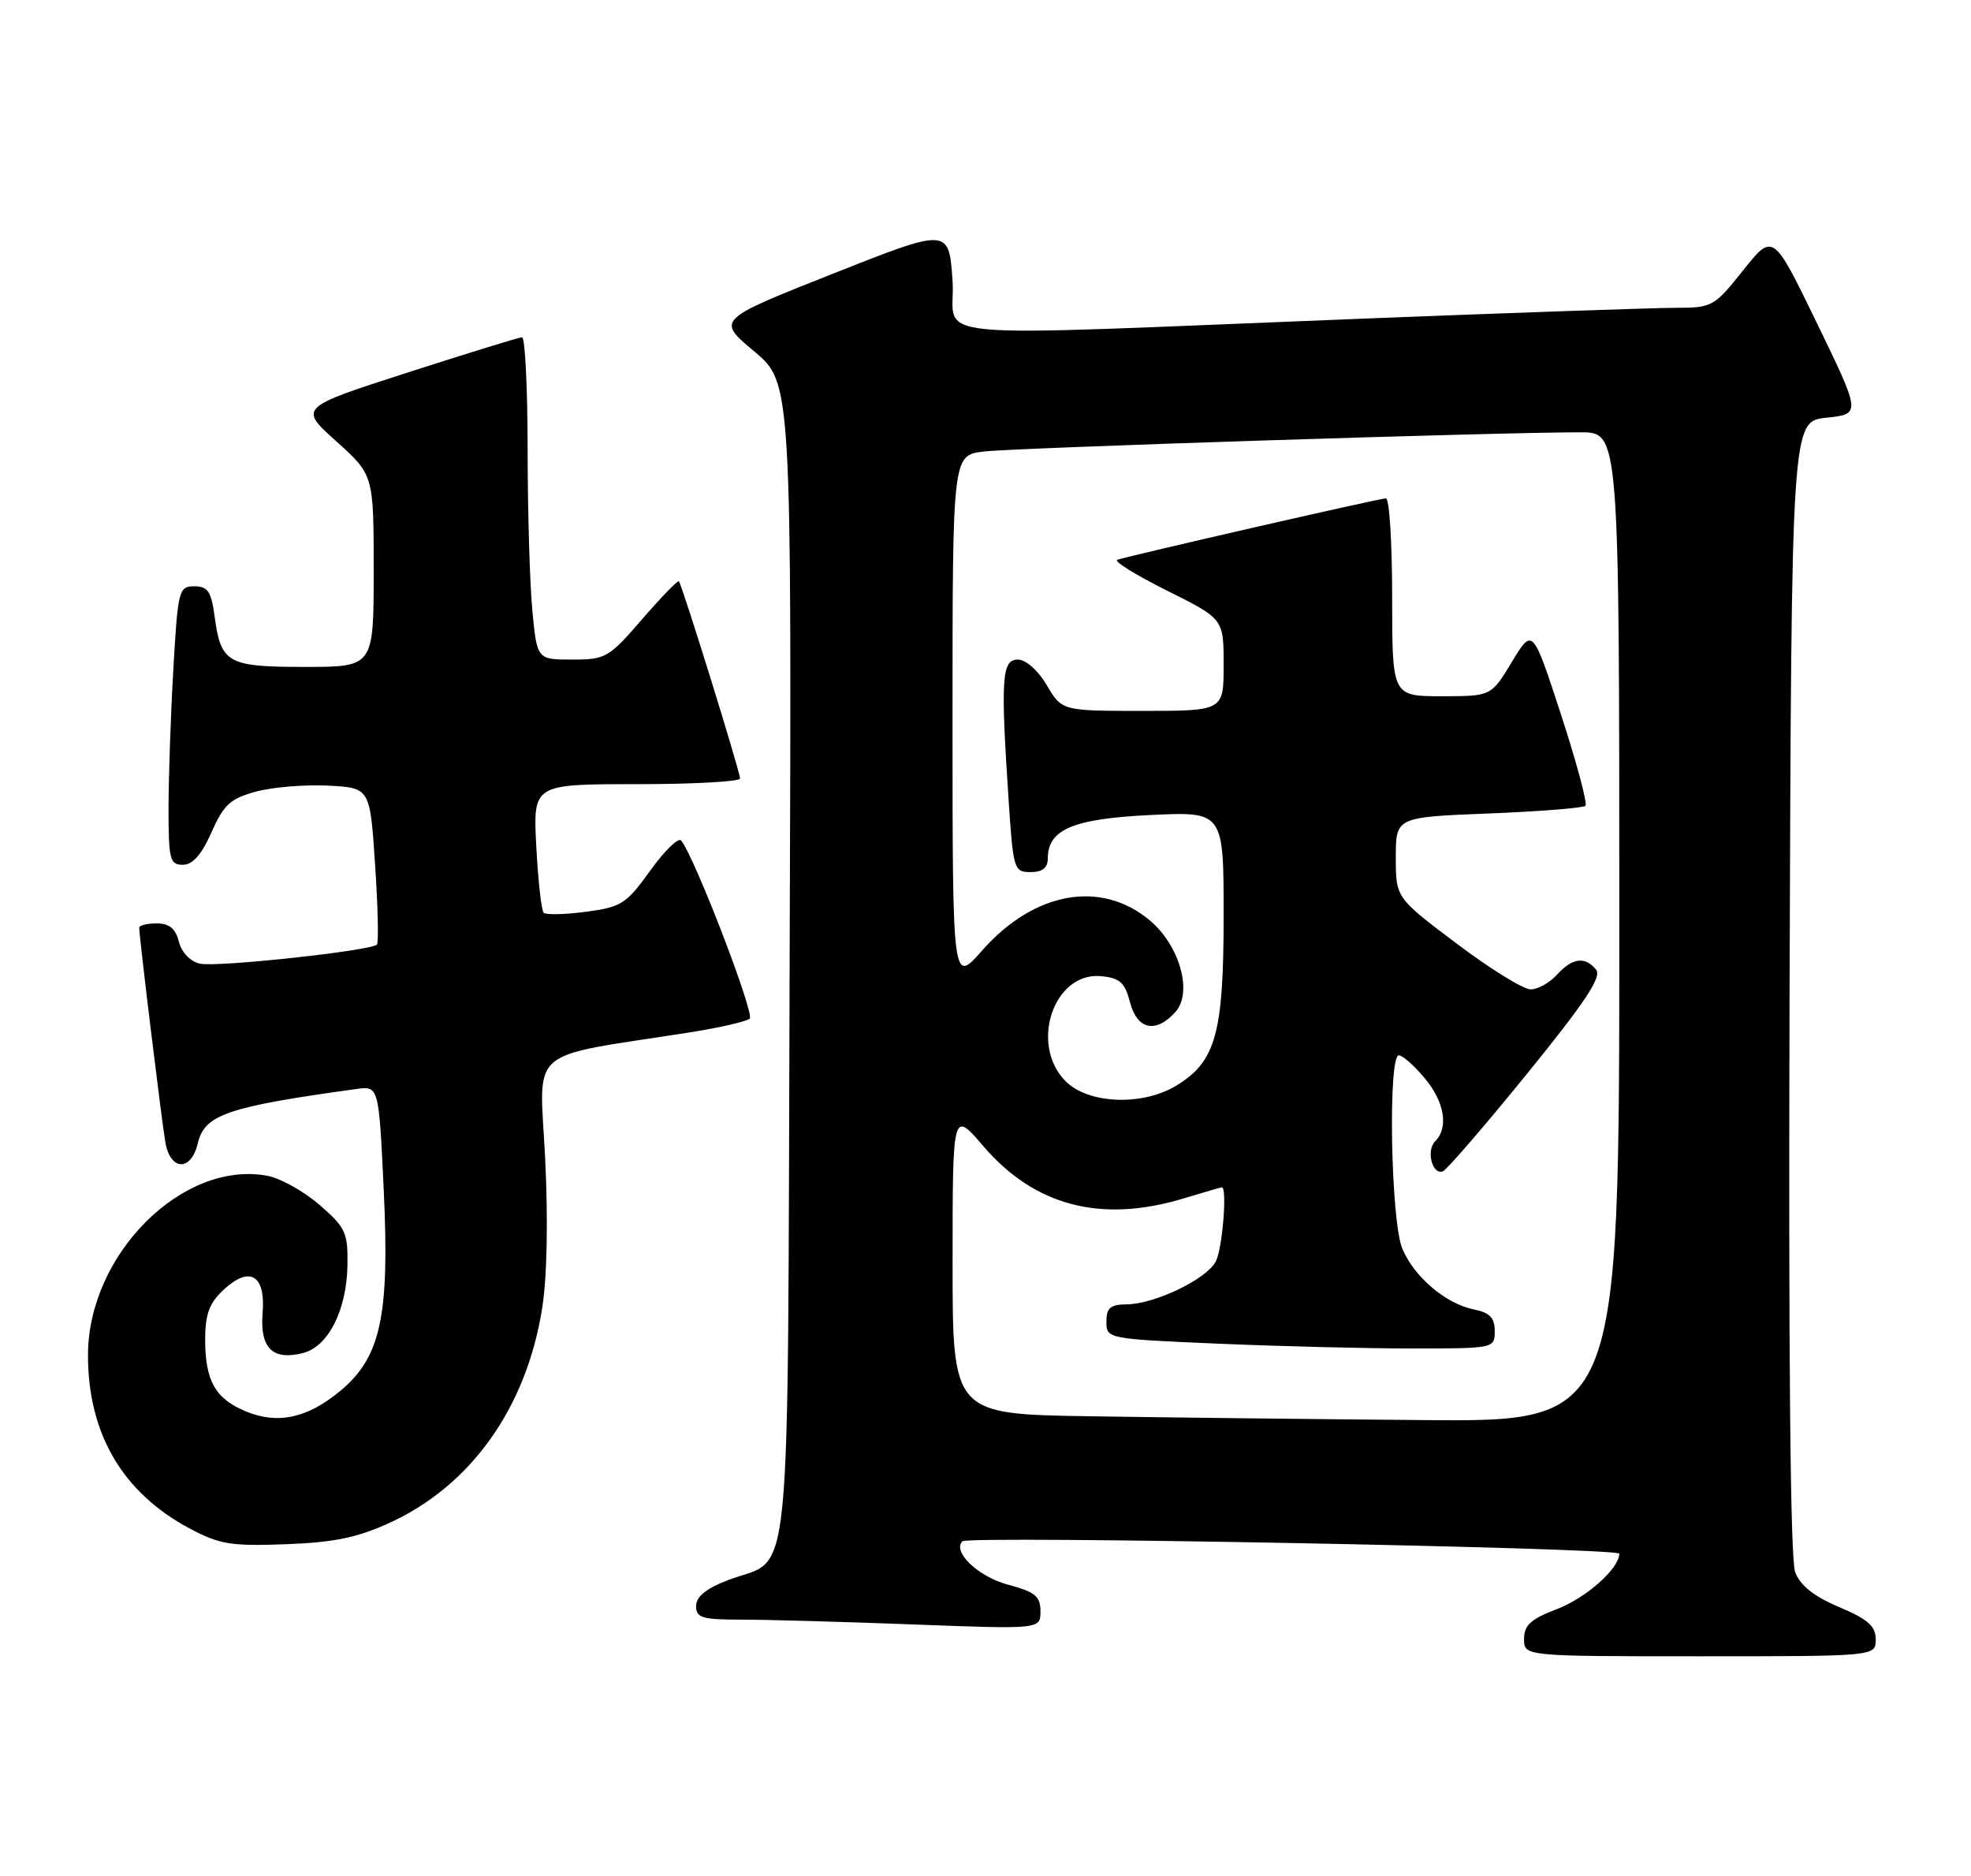 <?xml version="1.0" encoding="UTF-8" standalone="no"?>
<!DOCTYPE svg PUBLIC "-//W3C//DTD SVG 1.1//EN" "http://www.w3.org/Graphics/SVG/1.1/DTD/svg11.dtd" >
<svg xmlns="http://www.w3.org/2000/svg" xmlns:xlink="http://www.w3.org/1999/xlink" version="1.1" viewBox="0 0 269 256">
 <g >
 <path fill="currentColor"
d=" M 256.00 223.70 C 256.00 221.89 254.94 220.95 251.01 219.29 C 247.56 217.83 245.70 216.35 245.00 214.51 C 244.34 212.76 244.08 185.11 244.24 134.67 C 244.50 57.50 244.50 57.50 249.25 57.00 C 253.99 56.50 253.99 56.50 247.99 44.13 C 241.99 31.76 241.99 31.76 237.91 36.88 C 233.95 41.85 233.68 42.00 228.66 42.00 C 225.82 42.01 206.85 42.66 186.50 43.46 C 123.22 45.95 130.58 46.62 130.00 38.29 C 129.50 31.08 129.50 31.08 113.64 37.36 C 97.79 43.64 97.79 43.64 102.92 47.93 C 108.05 52.23 108.05 52.23 107.77 131.01 C 107.46 220.00 108.24 212.22 99.38 215.60 C 96.37 216.75 95.00 217.86 95.00 219.14 C 95.00 220.76 95.82 221.00 101.25 221.00 C 104.69 221.00 115.26 221.30 124.75 221.66 C 142.00 222.31 142.00 222.31 142.00 219.86 C 142.00 217.81 141.28 217.22 137.54 216.22 C 133.51 215.14 129.93 211.73 131.35 210.31 C 132.16 209.51 221.00 211.19 221.00 212.00 C 221.00 214.02 216.47 218.04 212.49 219.56 C 208.92 220.92 208.00 221.76 208.00 223.64 C 208.00 226.00 208.00 226.00 232.00 226.00 C 256.00 226.00 256.00 226.00 256.00 223.70 Z  M 53.20 207.78 C 64.30 202.68 71.83 192.09 73.99 178.54 C 74.66 174.35 74.82 166.50 74.40 158.01 C 73.63 142.61 71.59 144.40 94.00 140.89 C 98.12 140.25 101.87 139.39 102.32 138.99 C 103.04 138.35 94.75 116.82 92.96 114.69 C 92.58 114.24 90.69 116.09 88.74 118.80 C 85.49 123.33 84.80 123.77 79.99 124.41 C 77.12 124.79 74.51 124.85 74.20 124.54 C 73.89 124.23 73.44 120.15 73.19 115.49 C 72.75 107.00 72.75 107.00 86.87 107.00 C 94.64 107.00 101.00 106.65 101.00 106.22 C 101.00 105.29 93.07 79.73 92.65 79.32 C 92.49 79.16 90.23 81.50 87.62 84.51 C 83.11 89.74 82.66 90.00 78.09 90.00 C 73.29 90.00 73.29 90.00 72.65 83.25 C 72.30 79.54 72.01 69.64 72.01 61.25 C 72.00 52.86 71.66 46.01 71.25 46.02 C 70.84 46.03 63.81 48.20 55.64 50.83 C 40.78 55.62 40.78 55.62 45.89 60.21 C 51.00 64.81 51.00 64.81 51.00 77.90 C 51.00 91.00 51.00 91.00 41.62 91.00 C 31.02 91.00 30.15 90.51 29.28 84.04 C 28.83 80.70 28.35 80.00 26.52 80.00 C 24.40 80.00 24.28 80.50 23.66 91.25 C 23.30 97.44 23.01 105.99 23.00 110.25 C 23.00 117.27 23.18 118.00 24.95 118.00 C 26.30 118.00 27.51 116.63 28.87 113.56 C 30.54 109.78 31.44 108.96 34.95 108.01 C 37.22 107.40 41.65 107.04 44.79 107.20 C 50.50 107.50 50.50 107.50 51.19 117.97 C 51.58 123.73 51.69 128.65 51.44 128.89 C 50.59 129.74 29.49 132.02 27.27 131.49 C 25.96 131.19 24.77 129.94 24.41 128.48 C 23.96 126.70 23.10 126.00 21.39 126.00 C 20.08 126.00 19.00 126.26 19.00 126.59 C 19.00 127.81 22.02 152.64 22.56 155.81 C 23.22 159.78 26.08 159.90 27.00 155.99 C 27.92 152.09 31.03 151.02 48.60 148.60 C 51.70 148.17 51.70 148.17 52.37 162.34 C 53.19 179.63 51.97 185.23 46.38 189.84 C 41.90 193.53 37.86 194.39 33.52 192.57 C 29.37 190.84 28.00 188.40 28.00 182.74 C 28.00 179.37 28.57 177.81 30.45 176.05 C 34.05 172.66 36.26 173.93 35.84 179.13 C 35.45 183.93 37.18 185.67 41.33 184.63 C 44.79 183.76 47.32 178.79 47.42 172.64 C 47.49 168.19 47.17 167.49 43.60 164.40 C 41.46 162.55 38.27 160.77 36.51 160.44 C 24.95 158.27 12.03 171.15 12.01 184.88 C 11.99 195.60 16.71 203.66 25.86 208.55 C 29.95 210.73 31.51 210.99 39.00 210.71 C 45.58 210.47 48.79 209.80 53.20 207.78 Z  M 148.75 193.25 C 130.00 192.96 130.00 192.96 130.01 172.23 C 130.01 151.50 130.01 151.50 134.20 156.39 C 141.22 164.57 150.30 166.94 161.59 163.51 C 164.29 162.69 166.61 162.02 166.75 162.01 C 167.52 161.98 166.83 170.45 165.92 172.15 C 164.62 174.57 157.58 177.95 153.75 177.98 C 151.54 178.00 151.00 178.46 151.00 180.34 C 151.00 182.67 151.11 182.69 166.16 183.34 C 174.50 183.70 186.42 184.00 192.66 184.00 C 203.93 184.00 204.00 183.99 204.00 181.62 C 204.00 179.83 203.32 179.11 201.22 178.69 C 197.33 177.92 193.01 174.26 191.38 170.36 C 189.81 166.61 189.41 144.00 190.91 144.00 C 191.41 144.00 192.99 145.38 194.41 147.08 C 197.15 150.33 197.74 153.86 195.87 155.73 C 194.61 156.99 195.47 160.36 196.92 159.83 C 197.43 159.65 202.59 153.67 208.38 146.55 C 216.39 136.69 218.65 133.28 217.83 132.30 C 216.31 130.46 214.59 130.69 212.50 133.00 C 211.50 134.10 209.88 135.00 208.89 135.00 C 207.90 135.00 203.36 132.19 198.80 128.75 C 190.50 122.50 190.50 122.50 190.50 117.00 C 190.50 111.50 190.50 111.50 203.17 111.00 C 210.14 110.72 216.09 110.25 216.38 109.95 C 216.68 109.65 215.18 104.06 213.05 97.52 C 209.17 85.64 209.17 85.64 206.34 90.32 C 203.51 95.00 203.51 95.00 196.76 95.00 C 190.00 95.00 190.00 95.00 190.00 81.50 C 190.00 74.08 189.62 68.00 189.15 68.00 C 188.30 68.00 154.40 75.76 152.50 76.38 C 151.95 76.57 154.99 78.45 159.25 80.58 C 167.00 84.44 167.00 84.44 167.00 90.72 C 167.00 97.00 167.00 97.00 155.97 97.00 C 144.93 97.00 144.93 97.00 142.87 93.50 C 141.66 91.45 140.01 90.00 138.90 90.00 C 136.72 90.00 136.55 92.57 137.66 109.25 C 138.28 118.63 138.39 119.00 140.65 119.00 C 142.27 119.00 143.00 118.42 143.00 117.15 C 143.00 113.18 146.42 111.72 157.00 111.21 C 167.00 110.73 167.00 110.73 167.00 124.97 C 167.00 140.99 165.93 144.85 160.58 148.11 C 155.95 150.94 148.57 150.66 145.45 147.55 C 140.44 142.53 143.81 132.55 150.31 133.20 C 152.84 133.45 153.53 134.08 154.22 136.75 C 155.19 140.50 157.73 141.06 160.41 138.10 C 162.81 135.45 161.03 129.05 156.95 125.61 C 150.29 120.00 141.13 121.64 134.02 129.72 C 130.00 134.28 130.00 134.28 130.00 98.20 C 130.00 62.12 130.00 62.12 134.25 61.61 C 138.36 61.11 205.12 58.96 215.75 58.99 C 221.00 59.00 221.00 59.00 221.00 126.50 C 221.00 194.00 221.00 194.00 194.25 193.77 C 179.54 193.65 159.06 193.41 148.75 193.25 Z "/>
</g>
</svg>